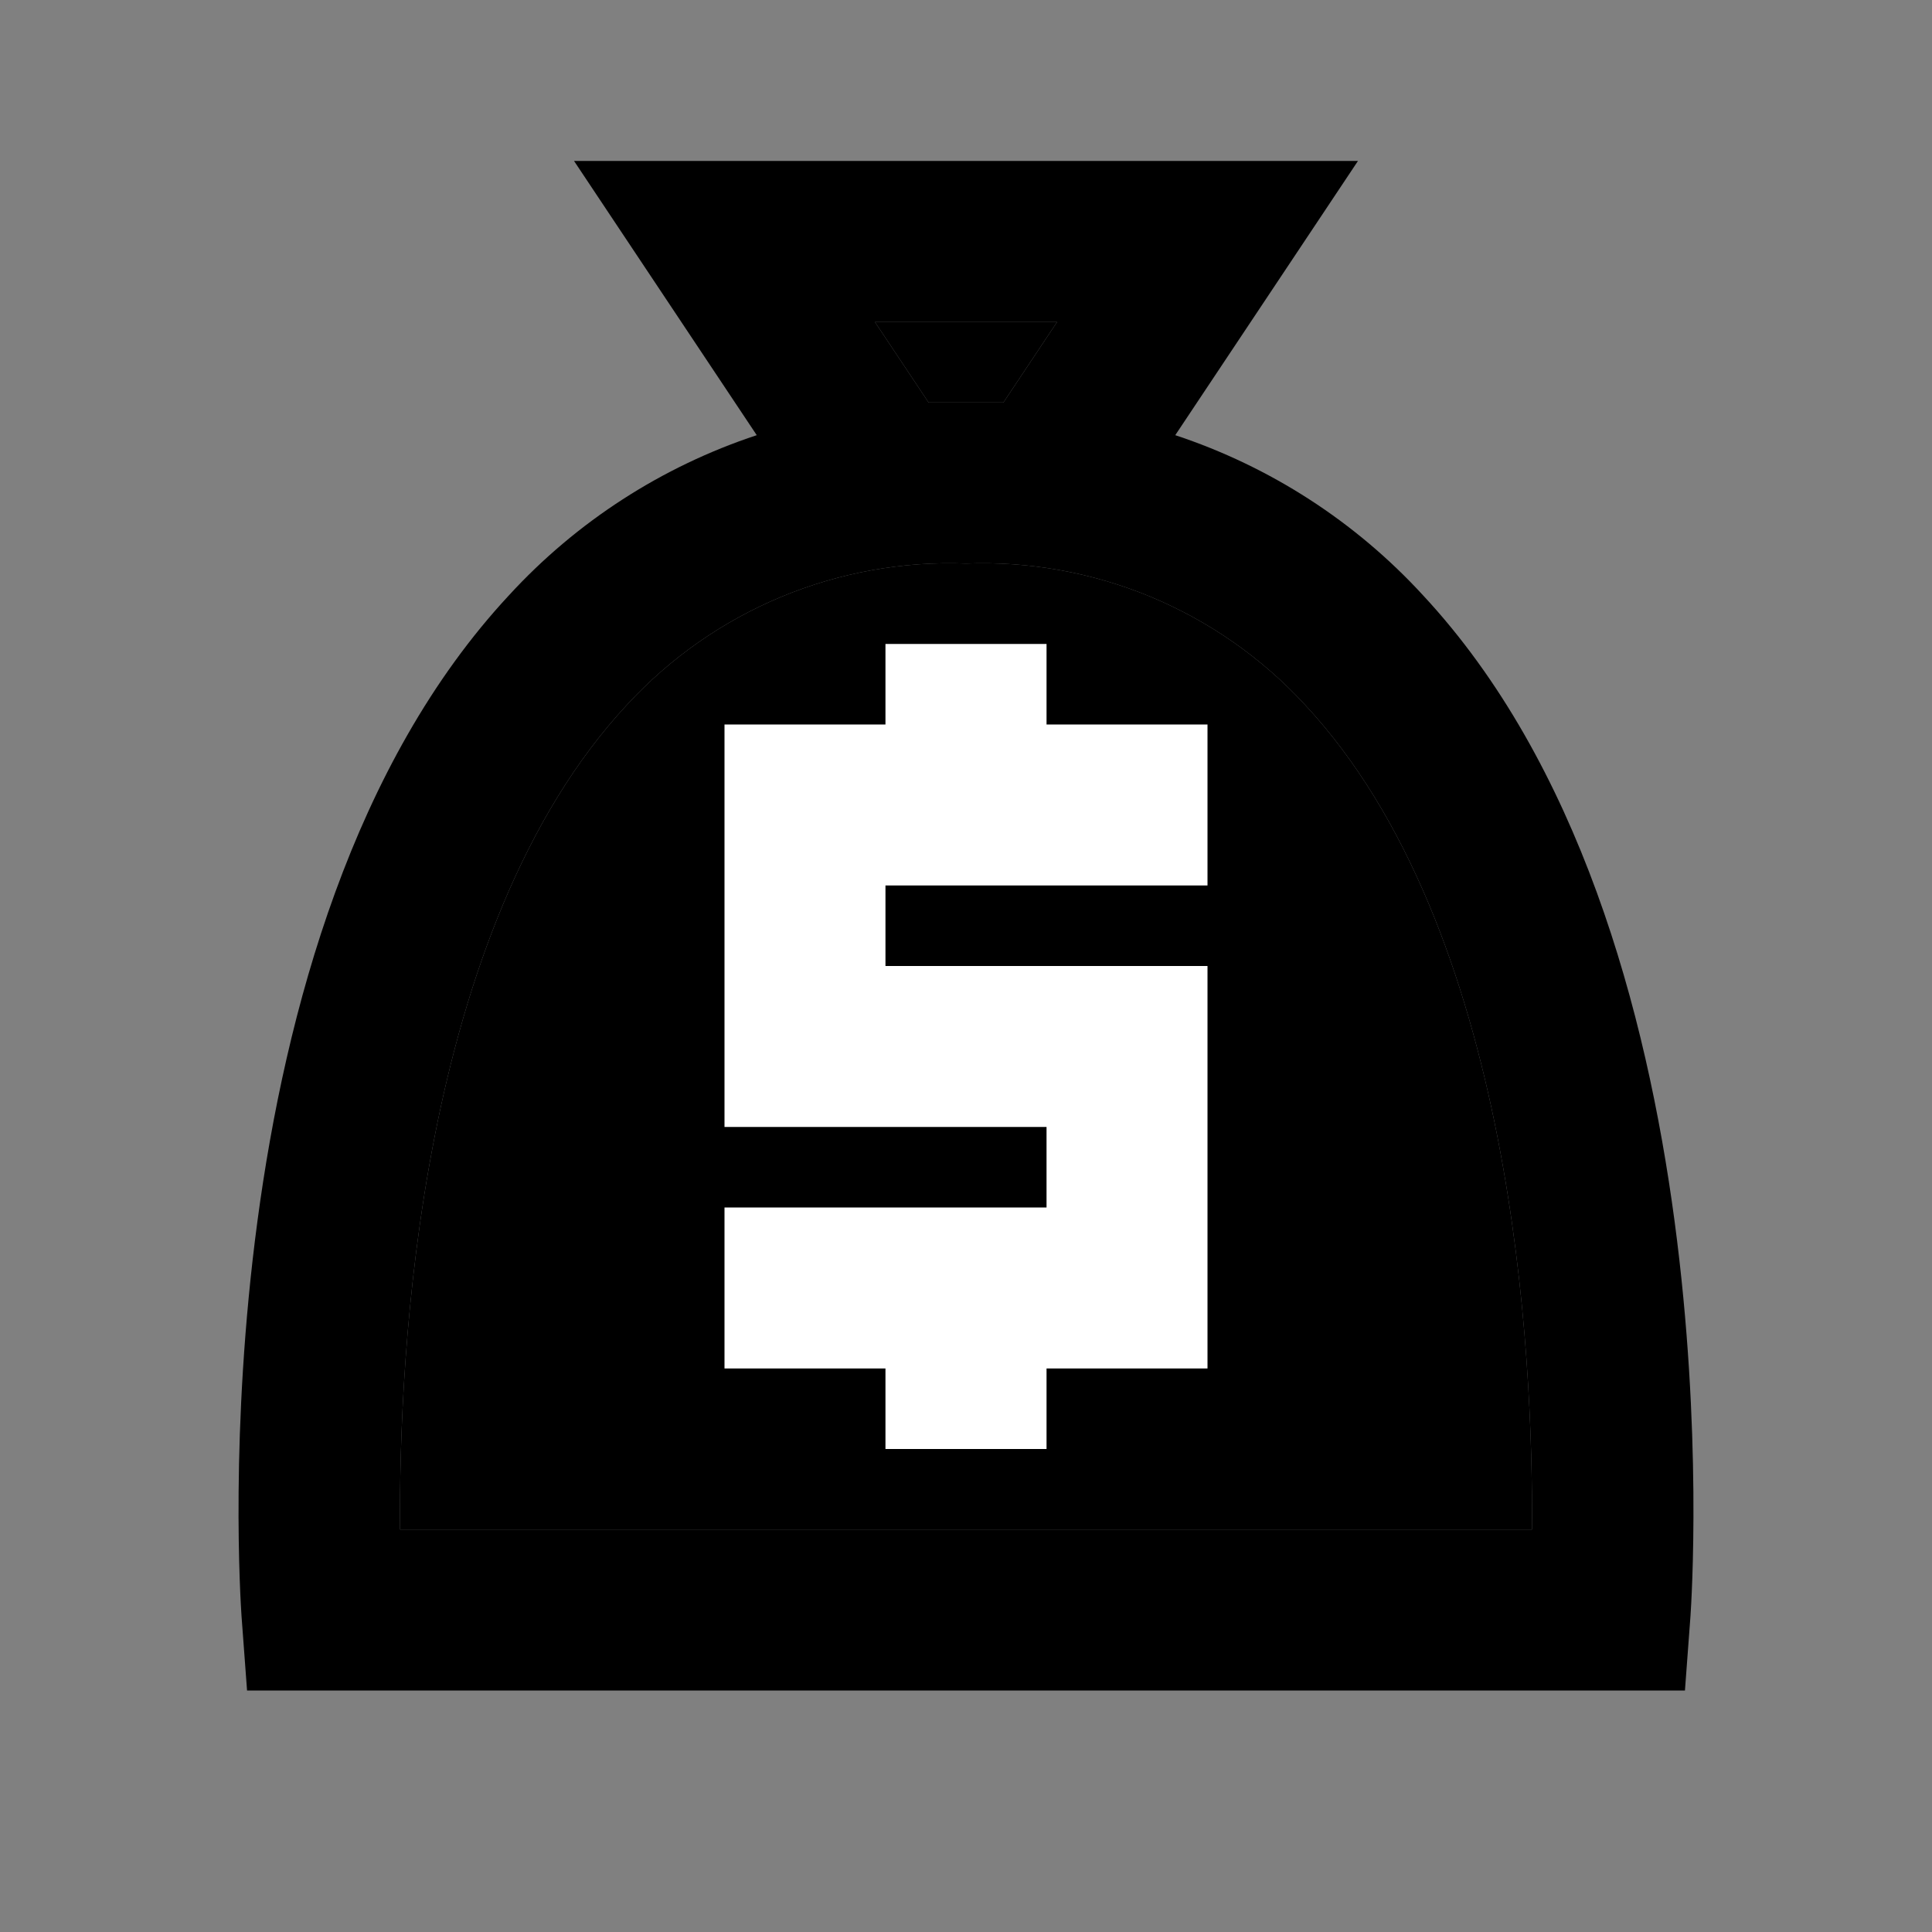 <svg width="16" height="16" viewBox="0 0 16 16" fill="none" xmlns="http://www.w3.org/2000/svg">
<rect x="0" y="0" width="16" height="16" fill="#808080" stroke="none"/>
<path d="M11.784 4.929C11.225 4.32 10.519 3.864 9.733 3.604L11.246 1.333H4.754L6.267 3.604C5.481 3.864 4.775 4.32 4.216 4.929C1.629 7.708 1.985 13.151 2 13.381L2.046 14H13.954L14 13.381C14.015 13.151 14.371 7.708 11.784 4.929ZM7.69 3.333L7.246 2.667H8.754L8.31 3.333H7.69ZM3.313 12.667C3.302 11.238 3.461 7.695 5.194 5.835C5.55 5.449 5.984 5.145 6.469 4.943C6.953 4.742 7.476 4.647 8 4.667C8.524 4.647 9.047 4.742 9.531 4.943C10.015 5.145 10.45 5.449 10.806 5.835C12.539 7.695 12.698 11.235 12.687 12.667H3.313Z" fill="currentColor"/>
<path d="M7.69 3.333L7.246 2.667H8.754L8.31 3.333H7.69Z" fill="currentColor"/>
<path d="M3.313 12.667C3.302 11.238 3.461 7.695 5.194 5.835C5.55 5.449 5.984 5.145 6.469 4.943C6.953 4.742 7.476 4.647 8 4.667C8.524 4.647 9.047 4.742 9.531 4.943C10.015 5.145 10.45 5.449 10.806 5.835C12.539 7.695 12.698 11.235 12.687 12.667H3.313Z" fill="currentColor"/>
<path d="M8.667 5.333H7.333V6H6V9.333H8.667V10H6V11.333H7.333V12H8.667V11.333H10V8H7.333V7.333H10V6H8.667V5.333Z" fill="white"/>
</svg>
